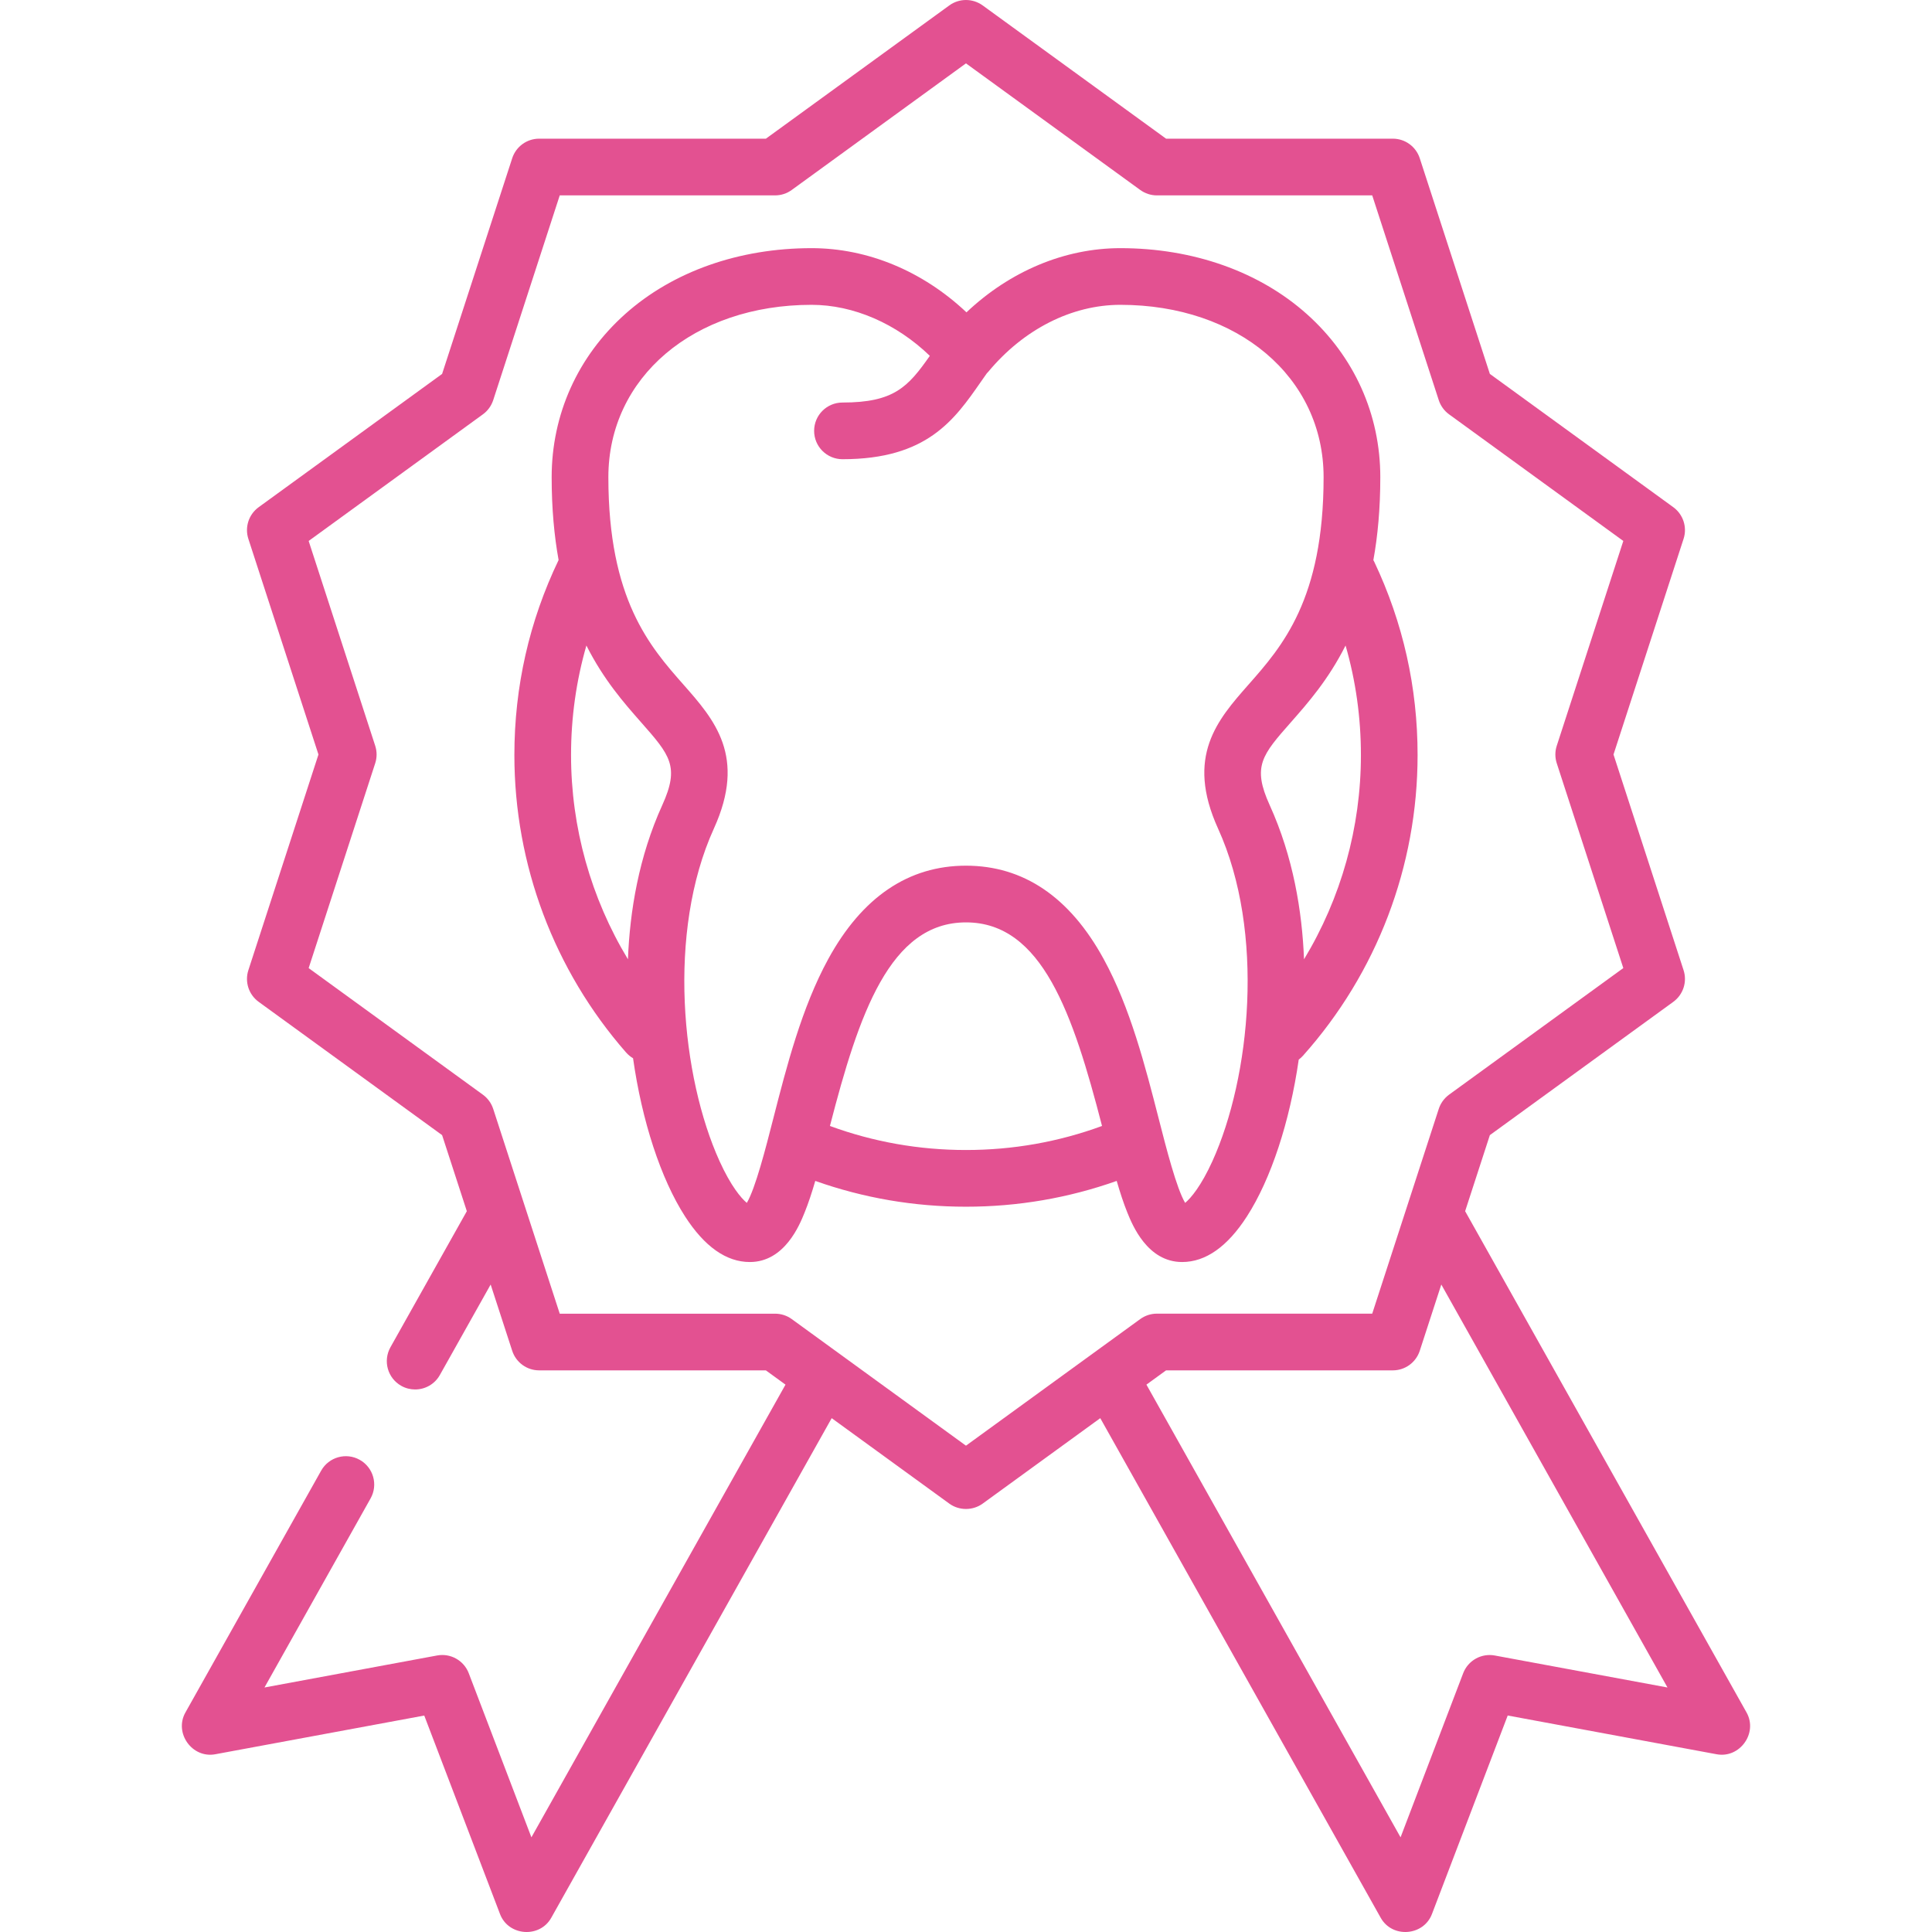 <svg width="54" height="54" viewBox="0 0 54 54" fill="none" xmlns="http://www.w3.org/2000/svg">
<path d="M48.817 47.865L40.951 33.853L41.642 31.727L46.769 28.002C47.046 27.8 47.163 27.443 47.056 27.116L45.098 21.089L47.056 15.062C47.163 14.736 47.046 14.378 46.769 14.176L41.642 10.451L39.683 4.424C39.577 4.097 39.273 3.876 38.93 3.876H32.592L27.465 0.151C27.187 -0.05 26.811 -0.05 26.534 0.151L21.407 3.876H15.069C14.726 3.876 14.422 4.097 14.316 4.424L12.357 10.451L7.23 14.176C6.952 14.378 6.836 14.736 6.942 15.062L8.901 21.089L6.942 27.117C6.836 27.443 6.952 27.8 7.23 28.002L12.357 31.727L13.048 33.853L10.913 37.656C10.699 38.038 10.834 38.521 11.216 38.735C11.338 38.804 11.472 38.836 11.603 38.836C11.88 38.836 12.149 38.691 12.294 38.432L13.714 35.903L14.316 37.754C14.422 38.081 14.726 38.302 15.069 38.302H21.406L21.955 38.701L14.853 51.354L13.102 46.768C12.966 46.411 12.594 46.202 12.218 46.271L7.392 47.166L10.358 41.881C10.572 41.5 10.437 41.017 10.055 40.803C9.674 40.588 9.19 40.724 8.976 41.106L5.182 47.865C4.86 48.44 5.371 49.152 6.017 49.032L11.858 47.95L13.976 53.499C14.21 54.114 15.084 54.179 15.407 53.604L23.246 39.638L26.534 42.027C26.808 42.226 27.19 42.226 27.465 42.027L30.753 39.638L38.592 53.604C38.914 54.179 39.788 54.114 40.023 53.499L42.141 47.949L47.981 49.032C48.628 49.152 49.139 48.44 48.817 47.865ZM26.999 40.407L22.13 36.869C21.994 36.77 21.831 36.718 21.664 36.718H15.645L13.785 30.993C13.733 30.834 13.632 30.695 13.497 30.597L8.627 27.059L10.487 21.334C10.539 21.175 10.539 21.003 10.487 20.844L8.627 15.12L13.497 11.581C13.632 11.483 13.733 11.344 13.785 11.185L15.645 5.461H21.664C21.831 5.461 21.994 5.408 22.13 5.309L26.999 1.771L31.869 5.309C32.005 5.407 32.167 5.461 32.335 5.461H38.354L40.214 11.185C40.266 11.344 40.367 11.483 40.502 11.581L45.372 15.12L43.512 20.844C43.46 21.003 43.46 21.175 43.512 21.334L45.372 27.058L40.502 30.596C40.367 30.695 40.266 30.834 40.214 30.993L38.354 36.717H32.335C32.167 36.717 32.005 36.77 31.869 36.869L26.999 40.407ZM41.781 46.272C41.404 46.202 41.032 46.411 40.896 46.768L39.146 51.354L32.043 38.701L32.592 38.302H38.93C39.273 38.302 39.577 38.081 39.683 37.754L40.285 35.903L46.607 47.166L41.781 46.272Z" fill="#E35191"/>
<path d="M38.413 15.707C38.405 15.689 38.395 15.673 38.386 15.656C38.508 14.982 38.58 14.215 38.58 13.338C38.58 11.582 37.851 9.963 36.528 8.78C35.198 7.591 33.347 6.936 31.315 6.936C29.758 6.936 28.229 7.58 27.013 8.73C25.794 7.58 24.256 6.936 22.684 6.936C20.652 6.936 18.801 7.591 17.471 8.78C16.148 9.963 15.419 11.582 15.419 13.338C15.419 14.214 15.491 14.979 15.613 15.653C14.793 17.361 14.377 19.194 14.377 21.105C14.377 24.166 15.486 27.118 17.5 29.418C17.558 29.483 17.623 29.537 17.694 29.578C17.942 31.328 18.468 32.945 19.147 33.999C19.692 34.845 20.301 35.274 20.958 35.274C21.929 35.274 22.349 34.238 22.486 33.898C22.594 33.633 22.692 33.334 22.787 33.007C24.136 33.485 25.549 33.728 26.999 33.728C28.45 33.728 29.863 33.485 31.212 33.007C31.307 33.334 31.405 33.633 31.512 33.898C31.651 34.239 32.07 35.274 33.041 35.274C33.698 35.274 34.307 34.845 34.852 33.999C35.526 32.953 36.05 31.351 36.3 29.616C36.343 29.584 36.384 29.547 36.421 29.505C38.486 27.192 39.622 24.208 39.622 21.105C39.623 19.217 39.215 17.4 38.413 15.707ZM18.511 22.503C17.853 23.95 17.604 25.469 17.551 26.812C16.517 25.101 15.961 23.13 15.961 21.105C15.961 20.053 16.106 19.029 16.39 18.042C16.872 19 17.447 19.653 17.912 20.181C18.728 21.107 19.003 21.419 18.511 22.503ZM27 32.143C25.688 32.143 24.411 31.917 23.197 31.471C24.006 28.34 24.872 25.781 27 25.781C29.127 25.781 29.993 28.34 30.802 31.471C29.588 31.917 28.312 32.143 27 32.143ZM34.045 23.159C35.365 26.061 34.949 30.113 33.888 32.453C33.571 33.151 33.286 33.487 33.125 33.621C32.884 33.212 32.6 32.103 32.386 31.266C32.013 29.811 31.591 28.161 30.847 26.803C29.901 25.073 28.606 24.196 26.999 24.196C25.393 24.196 24.098 25.073 23.151 26.803C22.408 28.161 21.986 29.811 21.613 31.266C21.399 32.103 21.115 33.212 20.874 33.621C20.713 33.487 20.428 33.151 20.111 32.453C19.05 30.113 18.634 26.061 19.953 23.159C20.87 21.142 19.971 20.12 19.101 19.133C18.166 18.073 17.004 16.753 17.004 13.337C17.004 10.546 19.393 8.52 22.684 8.52C23.857 8.52 25.056 9.045 25.989 9.946C25.38 10.815 24.988 11.251 23.547 11.251C23.11 11.251 22.755 11.605 22.755 12.043C22.755 12.48 23.11 12.835 23.547 12.835C25.911 12.835 26.675 11.736 27.414 10.674C27.468 10.597 27.524 10.517 27.58 10.437C27.594 10.422 27.609 10.408 27.622 10.392C28.611 9.202 29.957 8.52 31.315 8.52C34.606 8.52 36.995 10.546 36.995 13.338C36.995 16.753 35.833 18.073 34.898 19.133C34.028 20.12 33.129 21.142 34.045 23.159ZM36.448 26.813C36.395 25.471 36.146 23.951 35.488 22.503C34.996 21.419 35.271 21.107 36.087 20.181C36.552 19.653 37.127 19 37.609 18.042C37.894 19.03 38.038 20.055 38.038 21.105C38.038 23.133 37.482 25.103 36.448 26.813Z" fill="#E35191"/>
</svg>
